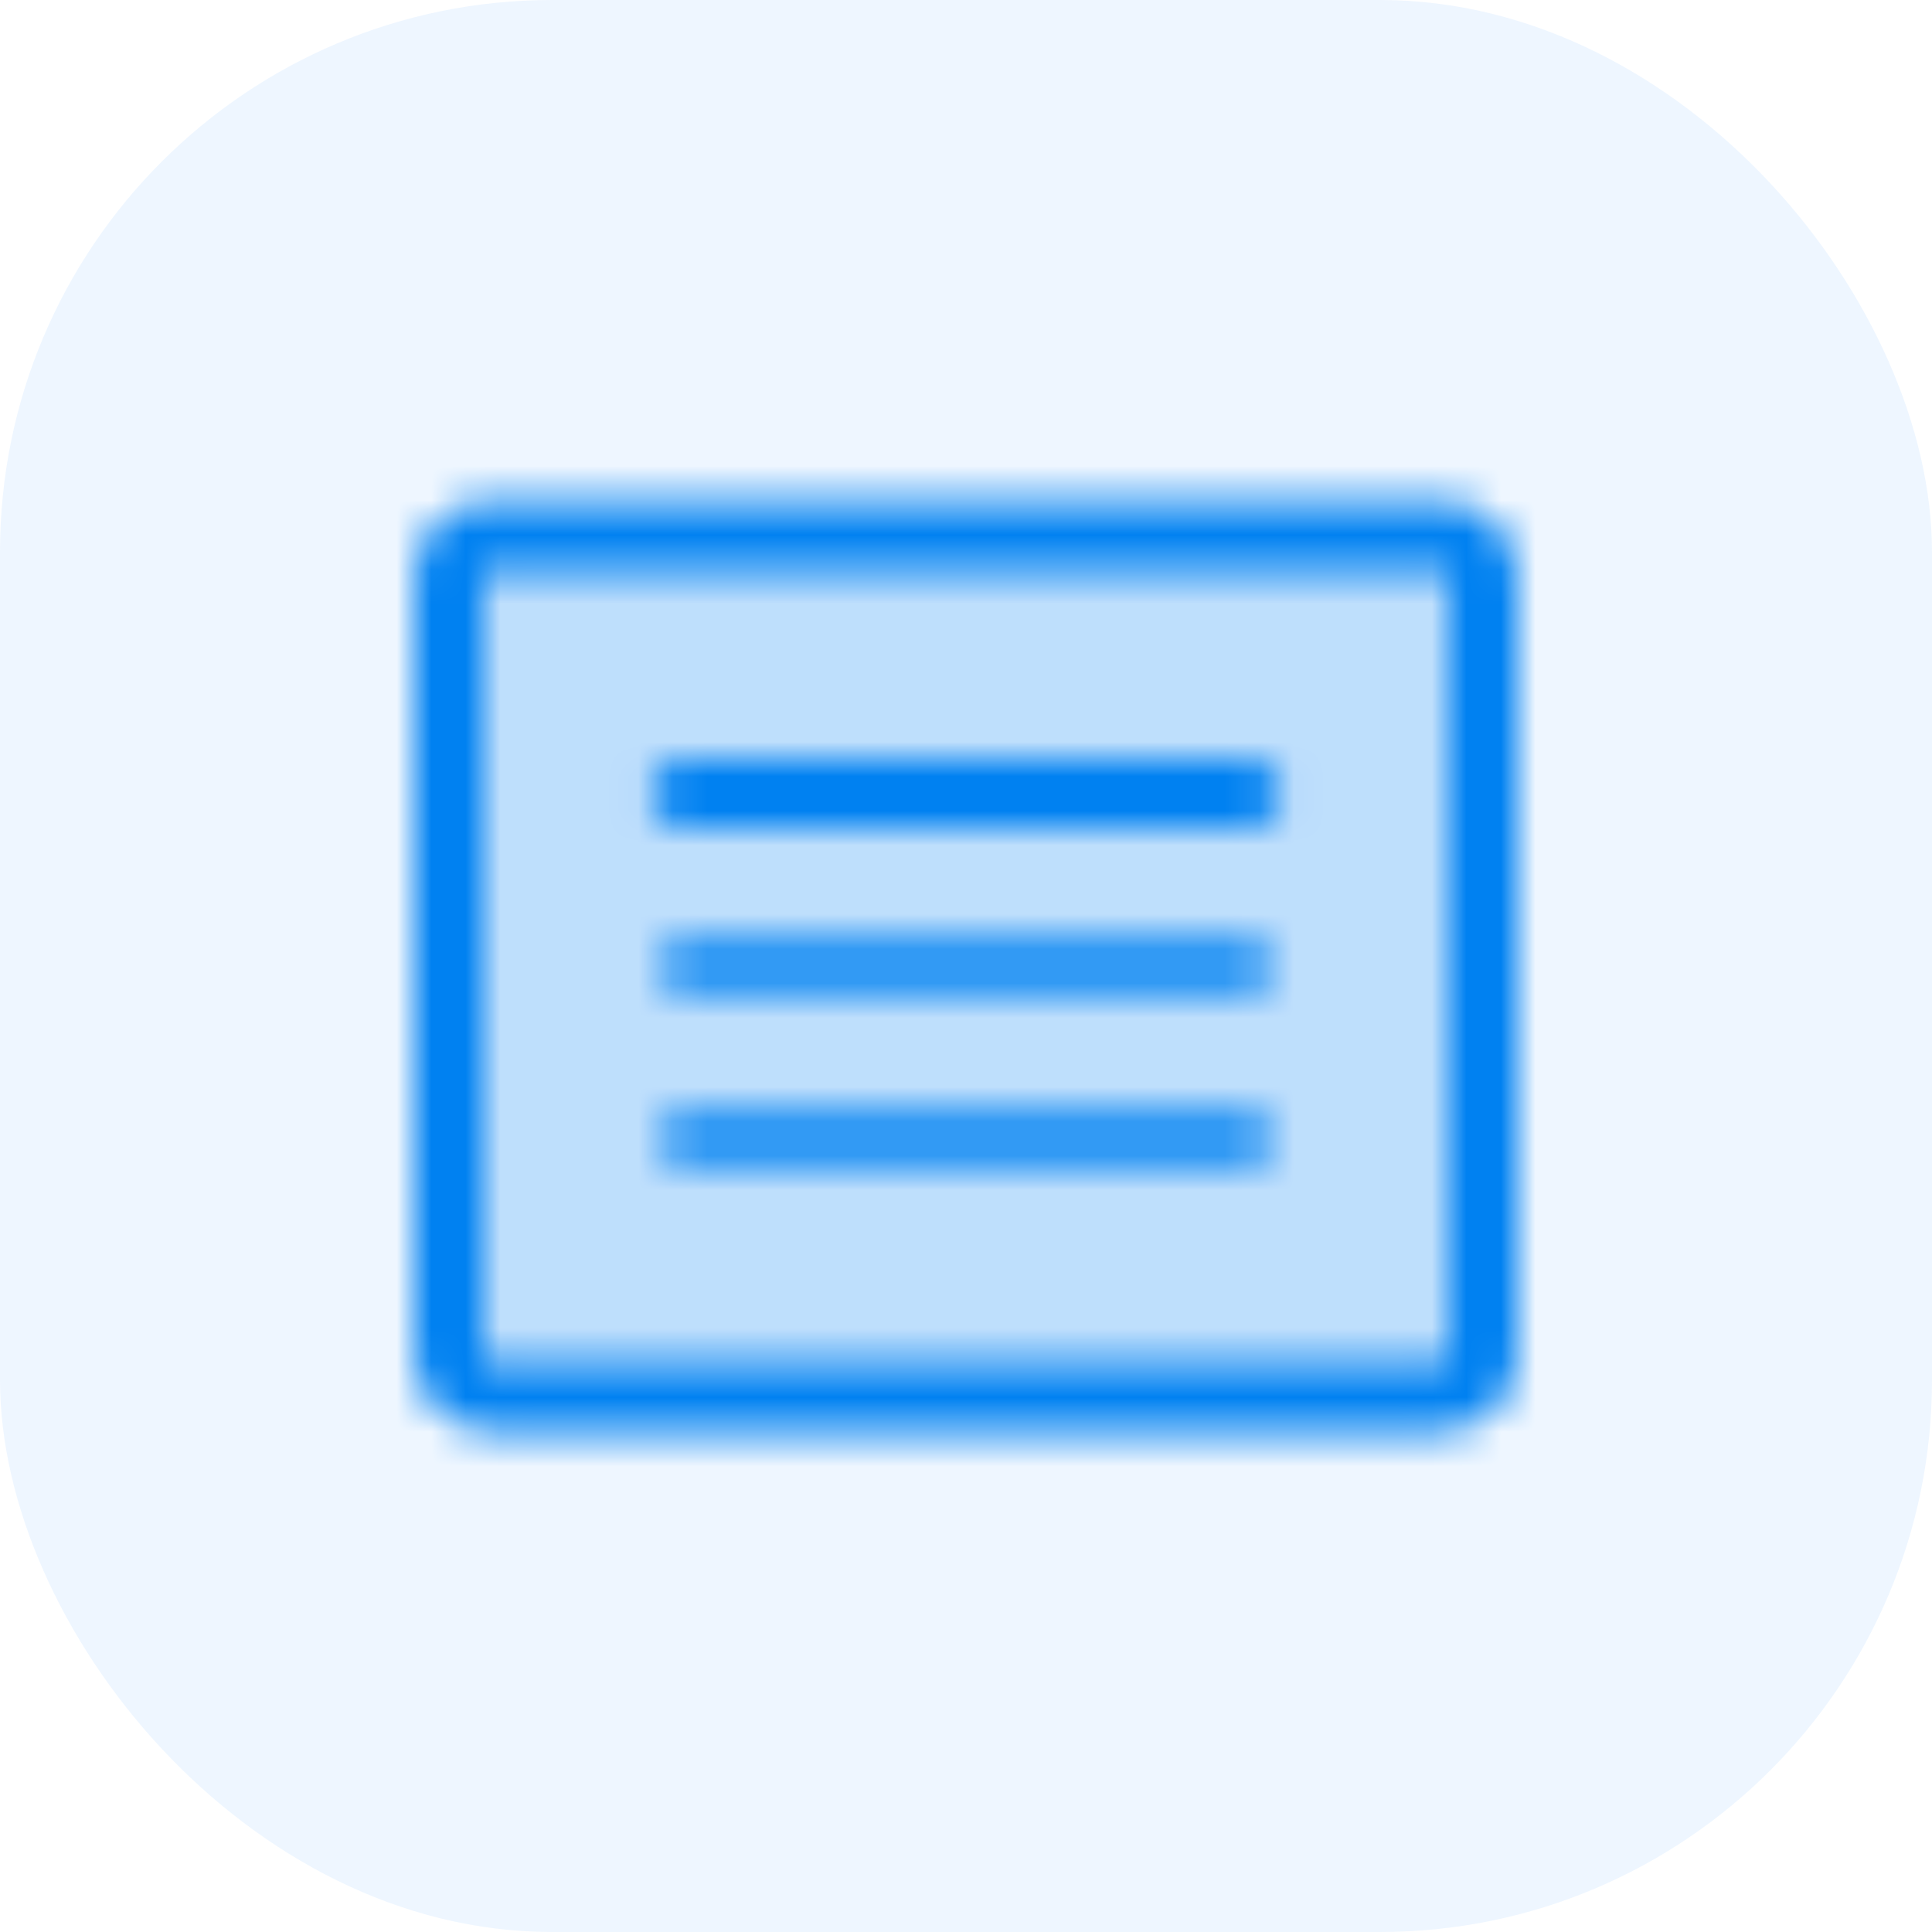 <svg width="56" height="56" viewBox="0 0 56 56" fill="none" xmlns="http://www.w3.org/2000/svg">
<g clip-path="url(#clip0_4103_36638)">
<rect width="56" height="56" rx="16" fill="#0080FF" fill-opacity="0.07"/>
<mask id="mask0_4103_36638" style="mask-type:alpha" maskUnits="userSpaceOnUse" x="8" y="8" width="40" height="40">
<path opacity="0.2" d="M41.75 15.5H14.25C13.56 15.5 13 16.06 13 16.75V39.25C13 39.94 13.56 40.5 14.25 40.5H41.75C42.44 40.5 43 39.94 43 39.25V16.75C43 16.06 42.44 15.5 41.75 15.5Z" fill="black"/>
<path d="M41.75 15.5H14.25C13.56 15.5 13 16.06 13 16.75V39.25C13 39.94 13.56 40.5 14.25 40.5H41.75C42.44 40.5 43 39.94 43 39.25V16.75C43 16.06 42.44 15.5 41.75 15.5Z" stroke="black" stroke-width="2" stroke-linecap="round" stroke-linejoin="round"/>
<path d="M19.875 23H36.125" stroke="black" stroke-width="2" stroke-linecap="round" stroke-linejoin="round"/>
<path d="M19.875 28H36.125" stroke="black" stroke-width="1.5" stroke-linecap="round" stroke-linejoin="round"/>
<path d="M19.875 33H36.125" stroke="black" stroke-width="1.5" stroke-linecap="round" stroke-linejoin="round"/>
</mask>
<g mask="url(#mask0_4103_36638)">
<rect x="8" y="8" width="40" height="40" fill="#0081F1"/>
</g>
</g>
<defs>
<clipPath id="clip0_4103_36638">
<rect width="56" height="56" fill="white"/>
</clipPath>
</defs>
</svg>
